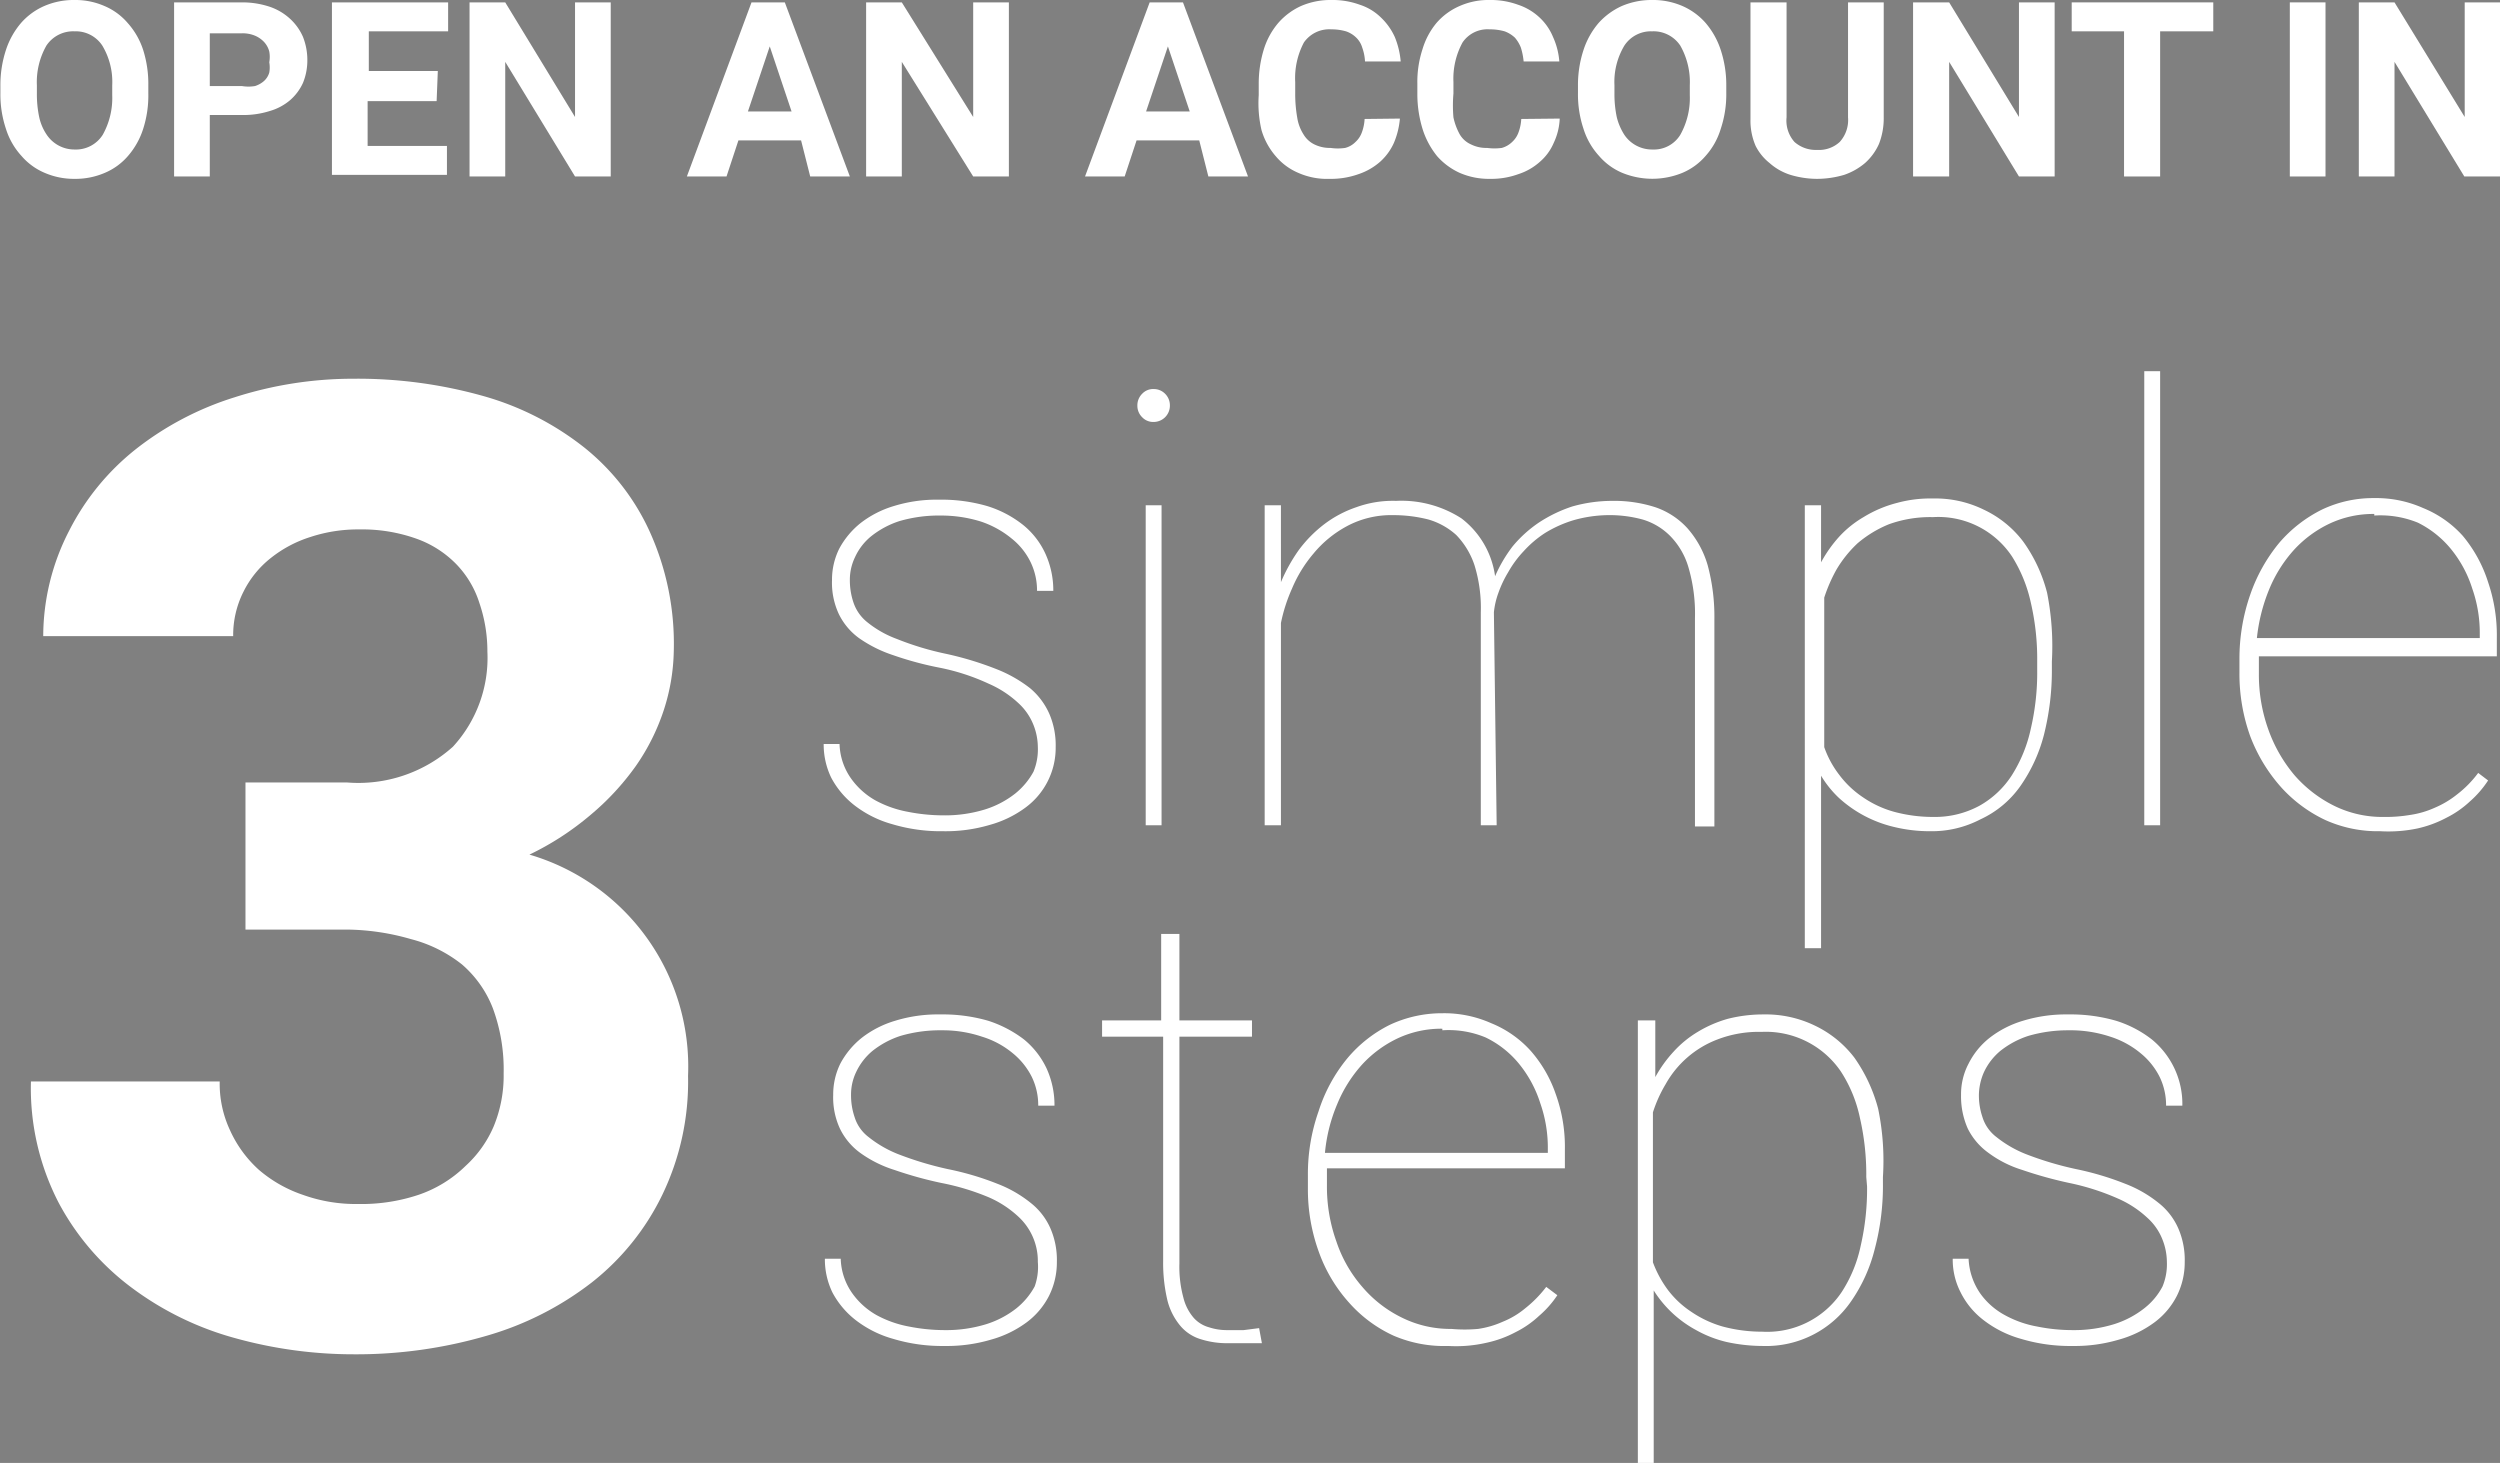 <svg id="b10c04cb-1232-46da-9da8-6377ee36f80d" data-name="Layer 1" xmlns="http://www.w3.org/2000/svg" viewBox="0 0 63.04 36.89"><rect x="0" y="0" width="63.04" height="36.89" fill="#808080" stroke="none"/><defs><style>.f86ed566-6762-471c-b90a-1e4ec98bbb17{fill:#2e3192;}.af6ee0f7-d521-4f43-a905-9580894d43f3{fill:#fff;}</style></defs><title>three-simple-steps</title><path class="f86ed566-6762-471c-b90a-1e4ec98bbb17" d="M43,112.07" transform="translate(-2.26 -3.32)"/><path class="af6ee0f7-d521-4f43-a905-9580894d43f3" d="M6,5.67a2.75,2.75,0,0,1-.13.9,1.94,1.94,0,0,1-.38.68,1.58,1.58,0,0,1-.59.43,1.87,1.87,0,0,1-.76.15,1.86,1.86,0,0,1-.75-.15,1.58,1.58,0,0,1-.59-.43,1.81,1.81,0,0,1-.39-.68,2.74,2.74,0,0,1-.14-.9V5.48a2.83,2.83,0,0,1,.14-.9,2,2,0,0,1,.38-.68,1.66,1.66,0,0,1,.59-.43,1.87,1.87,0,0,1,.76-.15,1.83,1.83,0,0,1,.75.15,1.58,1.58,0,0,1,.59.43,1.89,1.89,0,0,1,.39.68,2.84,2.84,0,0,1,.13.9Zm-.91-.2a1.78,1.78,0,0,0-.25-1,.8.8,0,0,0-.7-.36.81.81,0,0,0-.71.36,1.86,1.86,0,0,0-.24,1v.2a2.8,2.8,0,0,0,.06.61,1.27,1.27,0,0,0,.19.44.84.84,0,0,0,.7.37.8.8,0,0,0,.71-.37,1.9,1.9,0,0,0,.24-1Z" transform="translate(-2.26 -3.32)"/><path class="af6ee0f7-d521-4f43-a905-9580894d43f3" d="M7.55,6.22V7.77h-.9V3.38H8.36a2.19,2.19,0,0,1,.7.11,1.44,1.44,0,0,1,.51.3,1.35,1.35,0,0,1,.33.46,1.58,1.58,0,0,1,.11.58,1.5,1.5,0,0,1-.11.58,1.28,1.28,0,0,1-.33.44,1.38,1.38,0,0,1-.51.27,2.19,2.19,0,0,1-.7.1Zm0-.73h.81a1,1,0,0,0,.33,0,.63.63,0,0,0,.23-.13.46.46,0,0,0,.13-.21.75.75,0,0,0,0-.26.76.76,0,0,0,0-.27.56.56,0,0,0-.13-.24.67.67,0,0,0-.23-.16.81.81,0,0,0-.33-.06H7.55Z" transform="translate(-2.26 -3.32)"/><path class="af6ee0f7-d521-4f43-a905-9580894d43f3" d="M13.27,5.87H11.53V7h2v.73H10.63V3.38h2.93v.73h-2v1h1.74Z" transform="translate(-2.26 -3.32)"/><path class="af6ee0f7-d521-4f43-a905-9580894d43f3" d="M17.66,7.77h-.9L15,4.88V7.77h-.9V3.38H15l1.76,2.89V3.38h.9Z" transform="translate(-2.26 -3.32)"/><path class="af6ee0f7-d521-4f43-a905-9580894d43f3" d="M22.46,6.86H20.88l-.3.91h-1l1.63-4.39h.84l1.64,4.39h-1Zm-1.34-.73h1.1l-.55-1.64Z" transform="translate(-2.26 -3.32)"/><path class="af6ee0f7-d521-4f43-a905-9580894d43f3" d="M27.7,7.77h-.9L25,4.88V7.77h-.9V3.38H25L26.8,6.27V3.38h.9Z" transform="translate(-2.26 -3.32)"/><path class="af6ee0f7-d521-4f43-a905-9580894d43f3" d="M32.5,6.86H30.92l-.3.91h-1l1.63-4.39h.84l1.64,4.39h-1Zm-1.34-.73h1.1l-.55-1.64Z" transform="translate(-2.26 -3.32)"/><path class="af6ee0f7-d521-4f43-a905-9580894d43f3" d="M37.56,6.31a2,2,0,0,1-.15.61,1.42,1.42,0,0,1-.35.48,1.59,1.59,0,0,1-.54.31,2.07,2.07,0,0,1-.73.12A1.79,1.79,0,0,1,35,7.68a1.51,1.51,0,0,1-.57-.42,1.75,1.75,0,0,1-.36-.66A3,3,0,0,1,34,5.72V5.43a2.94,2.94,0,0,1,.13-.87,1.88,1.88,0,0,1,.37-.67,1.69,1.69,0,0,1,.57-.42,1.87,1.87,0,0,1,.76-.15,2,2,0,0,1,.72.12,1.35,1.35,0,0,1,.53.32,1.57,1.57,0,0,1,.35.49,2.09,2.09,0,0,1,.15.62h-.9a1.21,1.21,0,0,0-.07-.35.58.58,0,0,0-.15-.25.68.68,0,0,0-.26-.16,1.32,1.32,0,0,0-.37-.05.78.78,0,0,0-.69.33,1.92,1.92,0,0,0-.22,1v.29a3.45,3.45,0,0,0,.05.6,1.1,1.1,0,0,0,.16.43.65.65,0,0,0,.27.25.88.88,0,0,0,.41.09,1.27,1.27,0,0,0,.37,0,.56.56,0,0,0,.26-.15.6.6,0,0,0,.16-.24,1.14,1.14,0,0,0,.07-.34Z" transform="translate(-2.26 -3.32)"/><path class="af6ee0f7-d521-4f43-a905-9580894d43f3" d="M41.59,6.31a1.57,1.57,0,0,1-.15.61,1.3,1.3,0,0,1-.35.48,1.5,1.5,0,0,1-.54.31,2,2,0,0,1-.72.12,1.84,1.84,0,0,1-.76-.15,1.69,1.69,0,0,1-.57-.42,2.08,2.08,0,0,1-.36-.66A3,3,0,0,1,38,5.72V5.43a2.65,2.65,0,0,1,.13-.87,1.87,1.87,0,0,1,.36-.67,1.63,1.63,0,0,1,.58-.42,1.79,1.79,0,0,1,.75-.15,2,2,0,0,1,.72.12,1.46,1.46,0,0,1,.54.32,1.39,1.39,0,0,1,.34.49,1.83,1.83,0,0,1,.16.62h-.9a1.67,1.67,0,0,0-.07-.35.87.87,0,0,0-.15-.25.76.76,0,0,0-.26-.16,1.35,1.35,0,0,0-.38-.05.76.76,0,0,0-.68.33,1.91,1.91,0,0,0-.23,1v.29a3.45,3.45,0,0,0,0,.6,1.54,1.54,0,0,0,.16.43.62.62,0,0,0,.28.25.86.86,0,0,0,.41.09,1.38,1.38,0,0,0,.37,0,.61.61,0,0,0,.26-.15.6.6,0,0,0,.16-.24,1.14,1.14,0,0,0,.07-.34Z" transform="translate(-2.26 -3.32)"/><path class="af6ee0f7-d521-4f43-a905-9580894d43f3" d="M45.79,5.67a2.74,2.74,0,0,1-.14.9,1.8,1.8,0,0,1-.38.68,1.58,1.58,0,0,1-.59.43,2,2,0,0,1-1.51,0,1.58,1.58,0,0,1-.59-.43,1.81,1.81,0,0,1-.39-.68,2.74,2.74,0,0,1-.14-.9V5.48a2.83,2.83,0,0,1,.14-.9,2,2,0,0,1,.38-.68,1.76,1.76,0,0,1,.59-.43,1.91,1.91,0,0,1,.76-.15,1.87,1.87,0,0,1,.76.15,1.66,1.66,0,0,1,.59.43,2,2,0,0,1,.38.68,2.83,2.83,0,0,1,.14.9Zm-.92-.2a1.86,1.86,0,0,0-.24-1,.81.81,0,0,0-.71-.36.8.8,0,0,0-.7.36,1.78,1.78,0,0,0-.25,1v.2a2.8,2.8,0,0,0,.06.61,1.49,1.49,0,0,0,.19.44.84.84,0,0,0,.71.37.78.78,0,0,0,.7-.37,1.9,1.9,0,0,0,.24-1Z" transform="translate(-2.26 -3.32)"/><path class="af6ee0f7-d521-4f43-a905-9580894d43f3" d="M49.76,3.38v2.9a1.78,1.78,0,0,1-.12.67,1.42,1.42,0,0,1-.35.48,1.62,1.62,0,0,1-.53.3,2.43,2.43,0,0,1-.68.1,2.35,2.35,0,0,1-.67-.1,1.44,1.44,0,0,1-.53-.3A1.3,1.3,0,0,1,46.53,7a1.6,1.6,0,0,1-.13-.67V3.38h.91v2.9a.81.81,0,0,0,.2.62.81.81,0,0,0,.57.2.77.77,0,0,0,.57-.2.82.82,0,0,0,.21-.62V3.38Z" transform="translate(-2.26 -3.32)"/><path class="af6ee0f7-d521-4f43-a905-9580894d43f3" d="M54.07,7.77h-.9L51.41,4.88V7.77H50.5V3.38h.91l1.76,2.89V3.38h.9Z" transform="translate(-2.26 -3.32)"/><path class="af6ee0f7-d521-4f43-a905-9580894d43f3" d="M58.07,4.11H56.73V7.77h-.91V4.11H54.5V3.38h3.57Z" transform="translate(-2.26 -3.32)"/><path class="af6ee0f7-d521-4f43-a905-9580894d43f3" d="M60.9,7.77H60V3.38h.9Z" transform="translate(-2.26 -3.32)"/><path class="af6ee0f7-d521-4f43-a905-9580894d43f3" d="M65.31,7.77H64.4L62.64,4.88V7.77h-.9V3.38h.9l1.77,2.89V3.38h.9Z" transform="translate(-2.26 -3.32)"/><path class="af6ee0f7-d521-4f43-a905-9580894d43f3" d="M8.45,23.05H11a3.57,3.57,0,0,0,2.68-.9,3.31,3.31,0,0,0,.87-2.4,3.76,3.76,0,0,0-.2-1.22,2.48,2.48,0,0,0-.6-1,2.64,2.64,0,0,0-1-.63,4.08,4.08,0,0,0-1.43-.23,3.82,3.82,0,0,0-1.23.19,3.09,3.09,0,0,0-1,.53,2.49,2.49,0,0,0-.69.85,2.43,2.43,0,0,0-.26,1.12H3.35A5.81,5.81,0,0,1,4,16.71a6.2,6.2,0,0,1,1.68-2.06,7.77,7.77,0,0,1,2.49-1.31,9.79,9.79,0,0,1,3-.47,11.69,11.69,0,0,1,3.29.44A7.28,7.28,0,0,1,17,14.61a5.78,5.78,0,0,1,1.65,2.13,6.85,6.85,0,0,1,.6,3A5.09,5.09,0,0,1,19,21.22a5.4,5.4,0,0,1-.71,1.42,6.56,6.56,0,0,1-1.14,1.23,7.17,7.17,0,0,1-1.54,1,5.57,5.57,0,0,1,4,5.58,6.57,6.57,0,0,1-.65,3,6.29,6.29,0,0,1-1.78,2.21A7.88,7.88,0,0,1,14.54,37a11.71,11.71,0,0,1-3.36.47,11.18,11.18,0,0,1-3-.41,7.78,7.78,0,0,1-2.6-1.27,6.45,6.45,0,0,1-1.84-2.14,6.29,6.29,0,0,1-.7-3.06H7.8a2.77,2.77,0,0,0,.26,1.23,3,3,0,0,0,.73,1,3.35,3.35,0,0,0,1.11.63,3.94,3.94,0,0,0,1.39.23,4.54,4.54,0,0,0,1.52-.23A3.14,3.14,0,0,0,14,32.72a2.88,2.88,0,0,0,.71-1,3.35,3.35,0,0,0,.25-1.33,4.47,4.47,0,0,0-.27-1.64,2.79,2.79,0,0,0-.78-1.11A3.46,3.46,0,0,0,12.62,27,6,6,0,0,0,11,26.76H8.45Z" transform="translate(-2.26 -3.32)"/><path class="af6ee0f7-d521-4f43-a905-9580894d43f3" d="M28.43,22.15a1.54,1.54,0,0,0-.11-.55,1.48,1.48,0,0,0-.38-.55,2.63,2.63,0,0,0-.75-.49,5.45,5.45,0,0,0-1.22-.4,8.39,8.39,0,0,1-1.19-.32,3.29,3.29,0,0,1-.86-.43,1.64,1.64,0,0,1-.51-.61,1.87,1.87,0,0,1-.17-.85,1.76,1.76,0,0,1,.18-.79,2.09,2.09,0,0,1,.54-.65,2.56,2.56,0,0,1,.84-.43,3.65,3.65,0,0,1,1.14-.16,4.12,4.12,0,0,1,1.21.16,2.75,2.75,0,0,1,.9.47,2,2,0,0,1,.57.73,2.23,2.23,0,0,1,.2.94h-.41a1.64,1.64,0,0,0-.16-.72,1.72,1.72,0,0,0-.48-.6,2.43,2.43,0,0,0-.78-.43,3.37,3.37,0,0,0-1-.15,3.56,3.56,0,0,0-1.05.14,2.26,2.26,0,0,0-.71.38,1.46,1.46,0,0,0-.41.53,1.31,1.31,0,0,0-.13.57,1.75,1.75,0,0,0,.09.57,1.07,1.07,0,0,0,.35.5,2.63,2.63,0,0,0,.74.42,7.44,7.44,0,0,0,1.26.38,8.17,8.17,0,0,1,1.25.38,3.39,3.39,0,0,1,.85.48,1.78,1.78,0,0,1,.49.65,2,2,0,0,1,.16.84,1.87,1.87,0,0,1-.77,1.53,2.73,2.73,0,0,1-.89.43,3.92,3.92,0,0,1-1.18.16,4.28,4.28,0,0,1-1.29-.18,2.76,2.76,0,0,1-.94-.47,2.17,2.17,0,0,1-.59-.7,1.92,1.92,0,0,1-.19-.85h.4a1.58,1.58,0,0,0,.29.87,1.89,1.89,0,0,0,.61.55,2.75,2.75,0,0,0,.82.29,4.63,4.63,0,0,0,.89.09,3.43,3.43,0,0,0,1.06-.15,2.38,2.38,0,0,0,.76-.4,1.83,1.83,0,0,0,.46-.55A1.47,1.47,0,0,0,28.43,22.15Z" transform="translate(-2.26 -3.32)"/><path class="af6ee0f7-d521-4f43-a905-9580894d43f3" d="M30.94,13.55a.41.41,0,0,1,.12-.3.38.38,0,0,1,.29-.12.4.4,0,0,1,.29.12.41.41,0,0,1,.12.3.41.41,0,0,1-.41.41.38.38,0,0,1-.29-.12A.4.4,0,0,1,30.94,13.55Zm.61,10.58h-.4V16.06h.4Z" transform="translate(-2.26 -3.32)"/><path class="af6ee0f7-d521-4f43-a905-9580894d43f3" d="M40,24.13h-.4V18.76a3.64,3.64,0,0,0-.16-1.19,2,2,0,0,0-.46-.76,1.79,1.79,0,0,0-.7-.39,3.56,3.56,0,0,0-.89-.11,2.36,2.36,0,0,0-1.17.28,2.82,2.82,0,0,0-.84.69,3.37,3.37,0,0,0-.54.88,4.13,4.13,0,0,0-.28.87v5.1h-.41V16.06h.41V18a4.28,4.28,0,0,1,.45-.81,3.28,3.28,0,0,1,.64-.65,2.86,2.86,0,0,1,.81-.43,2.69,2.69,0,0,1,1-.16,2.8,2.8,0,0,1,1.65.44,2.21,2.21,0,0,1,.85,1.46,3.59,3.59,0,0,1,.44-.75,3.14,3.14,0,0,1,.66-.6,3.52,3.52,0,0,1,.85-.41,3.7,3.7,0,0,1,1-.14,3.38,3.38,0,0,1,1.09.16,1.94,1.94,0,0,1,.81.53,2.44,2.44,0,0,1,.51.93,5,5,0,0,1,.17,1.37v5.22H45V18.91a4.14,4.14,0,0,0-.16-1.27,1.88,1.88,0,0,0-.46-.8,1.63,1.63,0,0,0-.7-.42,3.15,3.15,0,0,0-.89-.11,3.3,3.3,0,0,0-.86.13,3.07,3.07,0,0,0-.71.32,2.73,2.73,0,0,0-.54.46,2.67,2.67,0,0,0-.39.53,2.8,2.8,0,0,0-.25.53,2,2,0,0,0-.11.48Z" transform="translate(-2.26 -3.32)"/><path class="af6ee0f7-d521-4f43-a905-9580894d43f3" d="M54,20.17a6.67,6.67,0,0,1-.2,1.68,4,4,0,0,1-.6,1.3,2.52,2.52,0,0,1-1,.83,2.65,2.65,0,0,1-1.27.3,3.8,3.8,0,0,1-.92-.11,3.12,3.12,0,0,1-1.38-.73,2.64,2.64,0,0,1-.45-.56v4.35h-.41V16.06h.41V17.5a3.32,3.32,0,0,1,.46-.65,2.63,2.63,0,0,1,.61-.49A3.07,3.07,0,0,1,50.1,16a3.17,3.17,0,0,1,.9-.11,2.77,2.77,0,0,1,1.28.28,2.67,2.67,0,0,1,1,.81,3.85,3.85,0,0,1,.6,1.29A6.92,6.92,0,0,1,54,20ZM53.63,20a6.28,6.28,0,0,0-.16-1.48A3.64,3.64,0,0,0,53,17.36a2.23,2.23,0,0,0-2-1,3.07,3.07,0,0,0-1.11.18,2.92,2.92,0,0,0-.79.48,3,3,0,0,0-.53.66,3.93,3.93,0,0,0-.31.71v3.77a2.49,2.49,0,0,0,.38.7,2.42,2.42,0,0,0,.59.56,2.62,2.62,0,0,0,.79.37,3.77,3.77,0,0,0,1,.13,2.36,2.36,0,0,0,1.15-.28,2.32,2.32,0,0,0,.82-.77,3.61,3.61,0,0,0,.48-1.18,6.22,6.22,0,0,0,.16-1.48Z" transform="translate(-2.26 -3.32)"/><path class="af6ee0f7-d521-4f43-a905-9580894d43f3" d="M56.73,24.13h-.4V12.68h.4Z" transform="translate(-2.26 -3.32)"/><path class="af6ee0f7-d521-4f43-a905-9580894d43f3" d="M62.28,24.28A3.23,3.23,0,0,1,60.9,24a3.52,3.52,0,0,1-1.12-.83A4.13,4.13,0,0,1,59,21.88a4.65,4.65,0,0,1-.27-1.61v-.33A4.91,4.91,0,0,1,59,18.32,4.2,4.2,0,0,1,59.74,17a3.43,3.43,0,0,1,1.07-.83,3,3,0,0,1,1.32-.29,2.91,2.91,0,0,1,1.23.25,2.71,2.71,0,0,1,1,.7A3.45,3.45,0,0,1,65,18a4.15,4.15,0,0,1,.22,1.4v.47h-6v.44a4.09,4.09,0,0,0,.24,1.41,3.72,3.72,0,0,0,.66,1.15,3.23,3.23,0,0,0,1,.77,2.75,2.75,0,0,0,1.24.28,3.71,3.71,0,0,0,.67-.05,2.31,2.31,0,0,0,.62-.18,2.39,2.39,0,0,0,.57-.34,2.72,2.72,0,0,0,.53-.54L65,23a2.58,2.58,0,0,1-.46.53,2.49,2.49,0,0,1-.59.41,2.89,2.89,0,0,1-.73.27A3.57,3.57,0,0,1,62.28,24.28Zm-.15-8a2.59,2.59,0,0,0-1.12.24,2.91,2.91,0,0,0-.9.66,3.43,3.43,0,0,0-.63,1,4.44,4.44,0,0,0-.31,1.23h5.62v-.1a3.38,3.38,0,0,0-.19-1.15,3,3,0,0,0-.54-1,2.53,2.53,0,0,0-.83-.66A2.5,2.5,0,0,0,62.13,16.32Z" transform="translate(-2.26 -3.32)"/><path class="af6ee0f7-d521-4f43-a905-9580894d43f3" d="M28.43,35.14A1.52,1.52,0,0,0,27.94,34a2.63,2.63,0,0,0-.75-.49A6.06,6.06,0,0,0,26,33.15a9.87,9.87,0,0,1-1.19-.33,3,3,0,0,1-.86-.43,1.64,1.64,0,0,1-.51-.61,1.87,1.87,0,0,1-.17-.85,1.76,1.76,0,0,1,.18-.79,2.09,2.09,0,0,1,.54-.65,2.56,2.56,0,0,1,.84-.43,3.65,3.65,0,0,1,1.14-.16,4.12,4.12,0,0,1,1.21.16,3,3,0,0,1,.9.47,2.1,2.1,0,0,1,.57.73,2.23,2.23,0,0,1,.2.94h-.41a1.64,1.64,0,0,0-.16-.72,1.82,1.82,0,0,0-.48-.6,2.24,2.24,0,0,0-.78-.42,3.09,3.09,0,0,0-1-.16,3.56,3.56,0,0,0-1.05.14,2.26,2.26,0,0,0-.71.38,1.55,1.55,0,0,0-.41.53,1.31,1.31,0,0,0-.13.57,1.7,1.7,0,0,0,.09.57,1,1,0,0,0,.35.5,2.89,2.89,0,0,0,.74.43,8.49,8.49,0,0,0,1.26.38,7.23,7.23,0,0,1,1.25.37,3.12,3.12,0,0,1,.85.49,1.67,1.67,0,0,1,.49.64,2,2,0,0,1,.16.84,1.88,1.88,0,0,1-.2.86,1.91,1.91,0,0,1-.57.67,2.73,2.73,0,0,1-.89.43,3.92,3.92,0,0,1-1.18.16,4.28,4.28,0,0,1-1.29-.18,2.76,2.76,0,0,1-.94-.47,2.17,2.17,0,0,1-.59-.7,1.92,1.92,0,0,1-.19-.85h.4a1.58,1.58,0,0,0,.29.87,1.89,1.89,0,0,0,.61.55,2.75,2.75,0,0,0,.82.29,4.63,4.63,0,0,0,.89.09,3.43,3.43,0,0,0,1.06-.15,2.38,2.38,0,0,0,.76-.4,1.83,1.83,0,0,0,.46-.55A1.46,1.46,0,0,0,28.43,35.14Z" transform="translate(-2.26 -3.32)"/><path class="af6ee0f7-d521-4f43-a905-9580894d43f3" d="M32,26.87v2.18h1.83v.41H32v5.72a2.94,2.94,0,0,0,.1.86,1.22,1.22,0,0,0,.26.51.8.8,0,0,0,.39.24,1.43,1.43,0,0,0,.46.07l.41,0,.39-.05.07.38-.19,0-.23,0-.24,0h-.18a2.19,2.19,0,0,1-.7-.1,1.08,1.08,0,0,1-.51-.33,1.61,1.61,0,0,1-.33-.64,4.1,4.1,0,0,1-.11-1V29.46H30.05v-.41h1.49V26.87Z" transform="translate(-2.26 -3.32)"/><path class="af6ee0f7-d521-4f43-a905-9580894d43f3" d="M38.78,37.26A3.23,3.23,0,0,1,37.4,37a3.37,3.37,0,0,1-1.12-.83,3.84,3.84,0,0,1-.76-1.27,4.61,4.61,0,0,1-.28-1.61v-.33a4.75,4.75,0,0,1,.27-1.62A4,4,0,0,1,36.24,30a3.32,3.32,0,0,1,1.07-.84,3.1,3.1,0,0,1,1.32-.29,2.91,2.91,0,0,1,1.23.25,2.71,2.71,0,0,1,1,.7,3.25,3.25,0,0,1,.63,1.09,3.92,3.92,0,0,1,.23,1.4v.47h-6v.44a4.09,4.09,0,0,0,.24,1.41,3.36,3.36,0,0,0,.66,1.15,3.08,3.08,0,0,0,1,.77,2.75,2.75,0,0,0,1.24.28,3.71,3.71,0,0,0,.67,0,2.31,2.31,0,0,0,.62-.18,2.1,2.1,0,0,0,.57-.34,3,3,0,0,0,.53-.54l.28.21a2.52,2.52,0,0,1-.46.52,2.49,2.49,0,0,1-.59.41,2.83,2.83,0,0,1-.74.27A3.43,3.43,0,0,1,38.78,37.26Zm-.15-8a2.59,2.59,0,0,0-1.12.24,2.91,2.91,0,0,0-.9.66,3.43,3.43,0,0,0-.63,1,4.12,4.12,0,0,0-.31,1.23h5.62v-.1a3.38,3.38,0,0,0-.19-1.15,3,3,0,0,0-.54-1,2.47,2.47,0,0,0-.84-.66A2.42,2.42,0,0,0,38.63,29.3Z" transform="translate(-2.26 -3.32)"/><path class="af6ee0f7-d521-4f43-a905-9580894d43f3" d="M49.74,33.15a6.23,6.23,0,0,1-.21,1.68,4,4,0,0,1-.59,1.3,2.6,2.6,0,0,1-2.23,1.13,4.3,4.3,0,0,1-.91-.1,2.94,2.94,0,0,1-.77-.3,2.87,2.87,0,0,1-1.07-1v4.35h-.4V29.05H44v1.43a3.25,3.25,0,0,1,.46-.64,2.67,2.67,0,0,1,.61-.5,3.07,3.07,0,0,1,.76-.33,3.64,3.64,0,0,1,.9-.11,2.84,2.84,0,0,1,1.29.28,2.73,2.73,0,0,1,1,.81,4,4,0,0,1,.6,1.29A6.48,6.48,0,0,1,49.74,33ZM49.32,33a6.36,6.36,0,0,0-.16-1.49,3.43,3.43,0,0,0-.48-1.17,2.29,2.29,0,0,0-2-1,2.9,2.9,0,0,0-1.11.19,2.52,2.52,0,0,0-1.31,1.13,3.39,3.39,0,0,0-.32.71v3.78a2.8,2.8,0,0,0,.38.7,2.38,2.38,0,0,0,.59.55,2.74,2.74,0,0,0,.79.37,3.85,3.85,0,0,0,1,.13,2.26,2.26,0,0,0,2-1,3.43,3.43,0,0,0,.48-1.17,6.36,6.36,0,0,0,.16-1.49Z" transform="translate(-2.26 -3.32)"/><path class="af6ee0f7-d521-4f43-a905-9580894d43f3" d="M56.9,35.14a1.55,1.55,0,0,0-.11-.56,1.44,1.44,0,0,0-.38-.55,2.63,2.63,0,0,0-.75-.49,6.06,6.06,0,0,0-1.22-.39,10.42,10.42,0,0,1-1.19-.33,2.82,2.82,0,0,1-.85-.43,1.67,1.67,0,0,1-.52-.61,2,2,0,0,1-.17-.85,1.65,1.65,0,0,1,.19-.79,1.93,1.93,0,0,1,.53-.65,2.56,2.56,0,0,1,.84-.43,3.7,3.7,0,0,1,1.14-.16,4.12,4.12,0,0,1,1.21.16,2.84,2.84,0,0,1,.9.47,2.1,2.1,0,0,1,.77,1.67h-.41a1.64,1.64,0,0,0-.16-.72,1.82,1.82,0,0,0-.48-.6,2.28,2.28,0,0,0-.77-.42,3.19,3.19,0,0,0-1.06-.16,3.56,3.56,0,0,0-1,.14,2.26,2.26,0,0,0-.71.38,1.55,1.55,0,0,0-.41.53,1.47,1.47,0,0,0-.13.57,1.7,1.7,0,0,0,.09.57,1,1,0,0,0,.35.5,2.89,2.89,0,0,0,.74.43,8.3,8.3,0,0,0,1.27.38,7.38,7.38,0,0,1,1.24.37,3.12,3.12,0,0,1,.85.49,1.67,1.67,0,0,1,.49.64,2,2,0,0,1,.16.84,1.88,1.88,0,0,1-.2.86,1.91,1.91,0,0,1-.57.67,2.73,2.73,0,0,1-.89.43,3.9,3.9,0,0,1-1.17.16,4.3,4.3,0,0,1-1.3-.18,2.76,2.76,0,0,1-.94-.47,2,2,0,0,1-.58-.7,1.8,1.8,0,0,1-.2-.85h.4a1.67,1.67,0,0,0,.29.87,1.83,1.83,0,0,0,.62.55,2.66,2.66,0,0,0,.82.29,4.48,4.48,0,0,0,.89.09,3.41,3.41,0,0,0,1.05-.15,2.38,2.38,0,0,0,.76-.4,1.69,1.69,0,0,0,.46-.55A1.46,1.46,0,0,0,56.9,35.14Z" transform="translate(-2.26 -3.32)"/></svg>